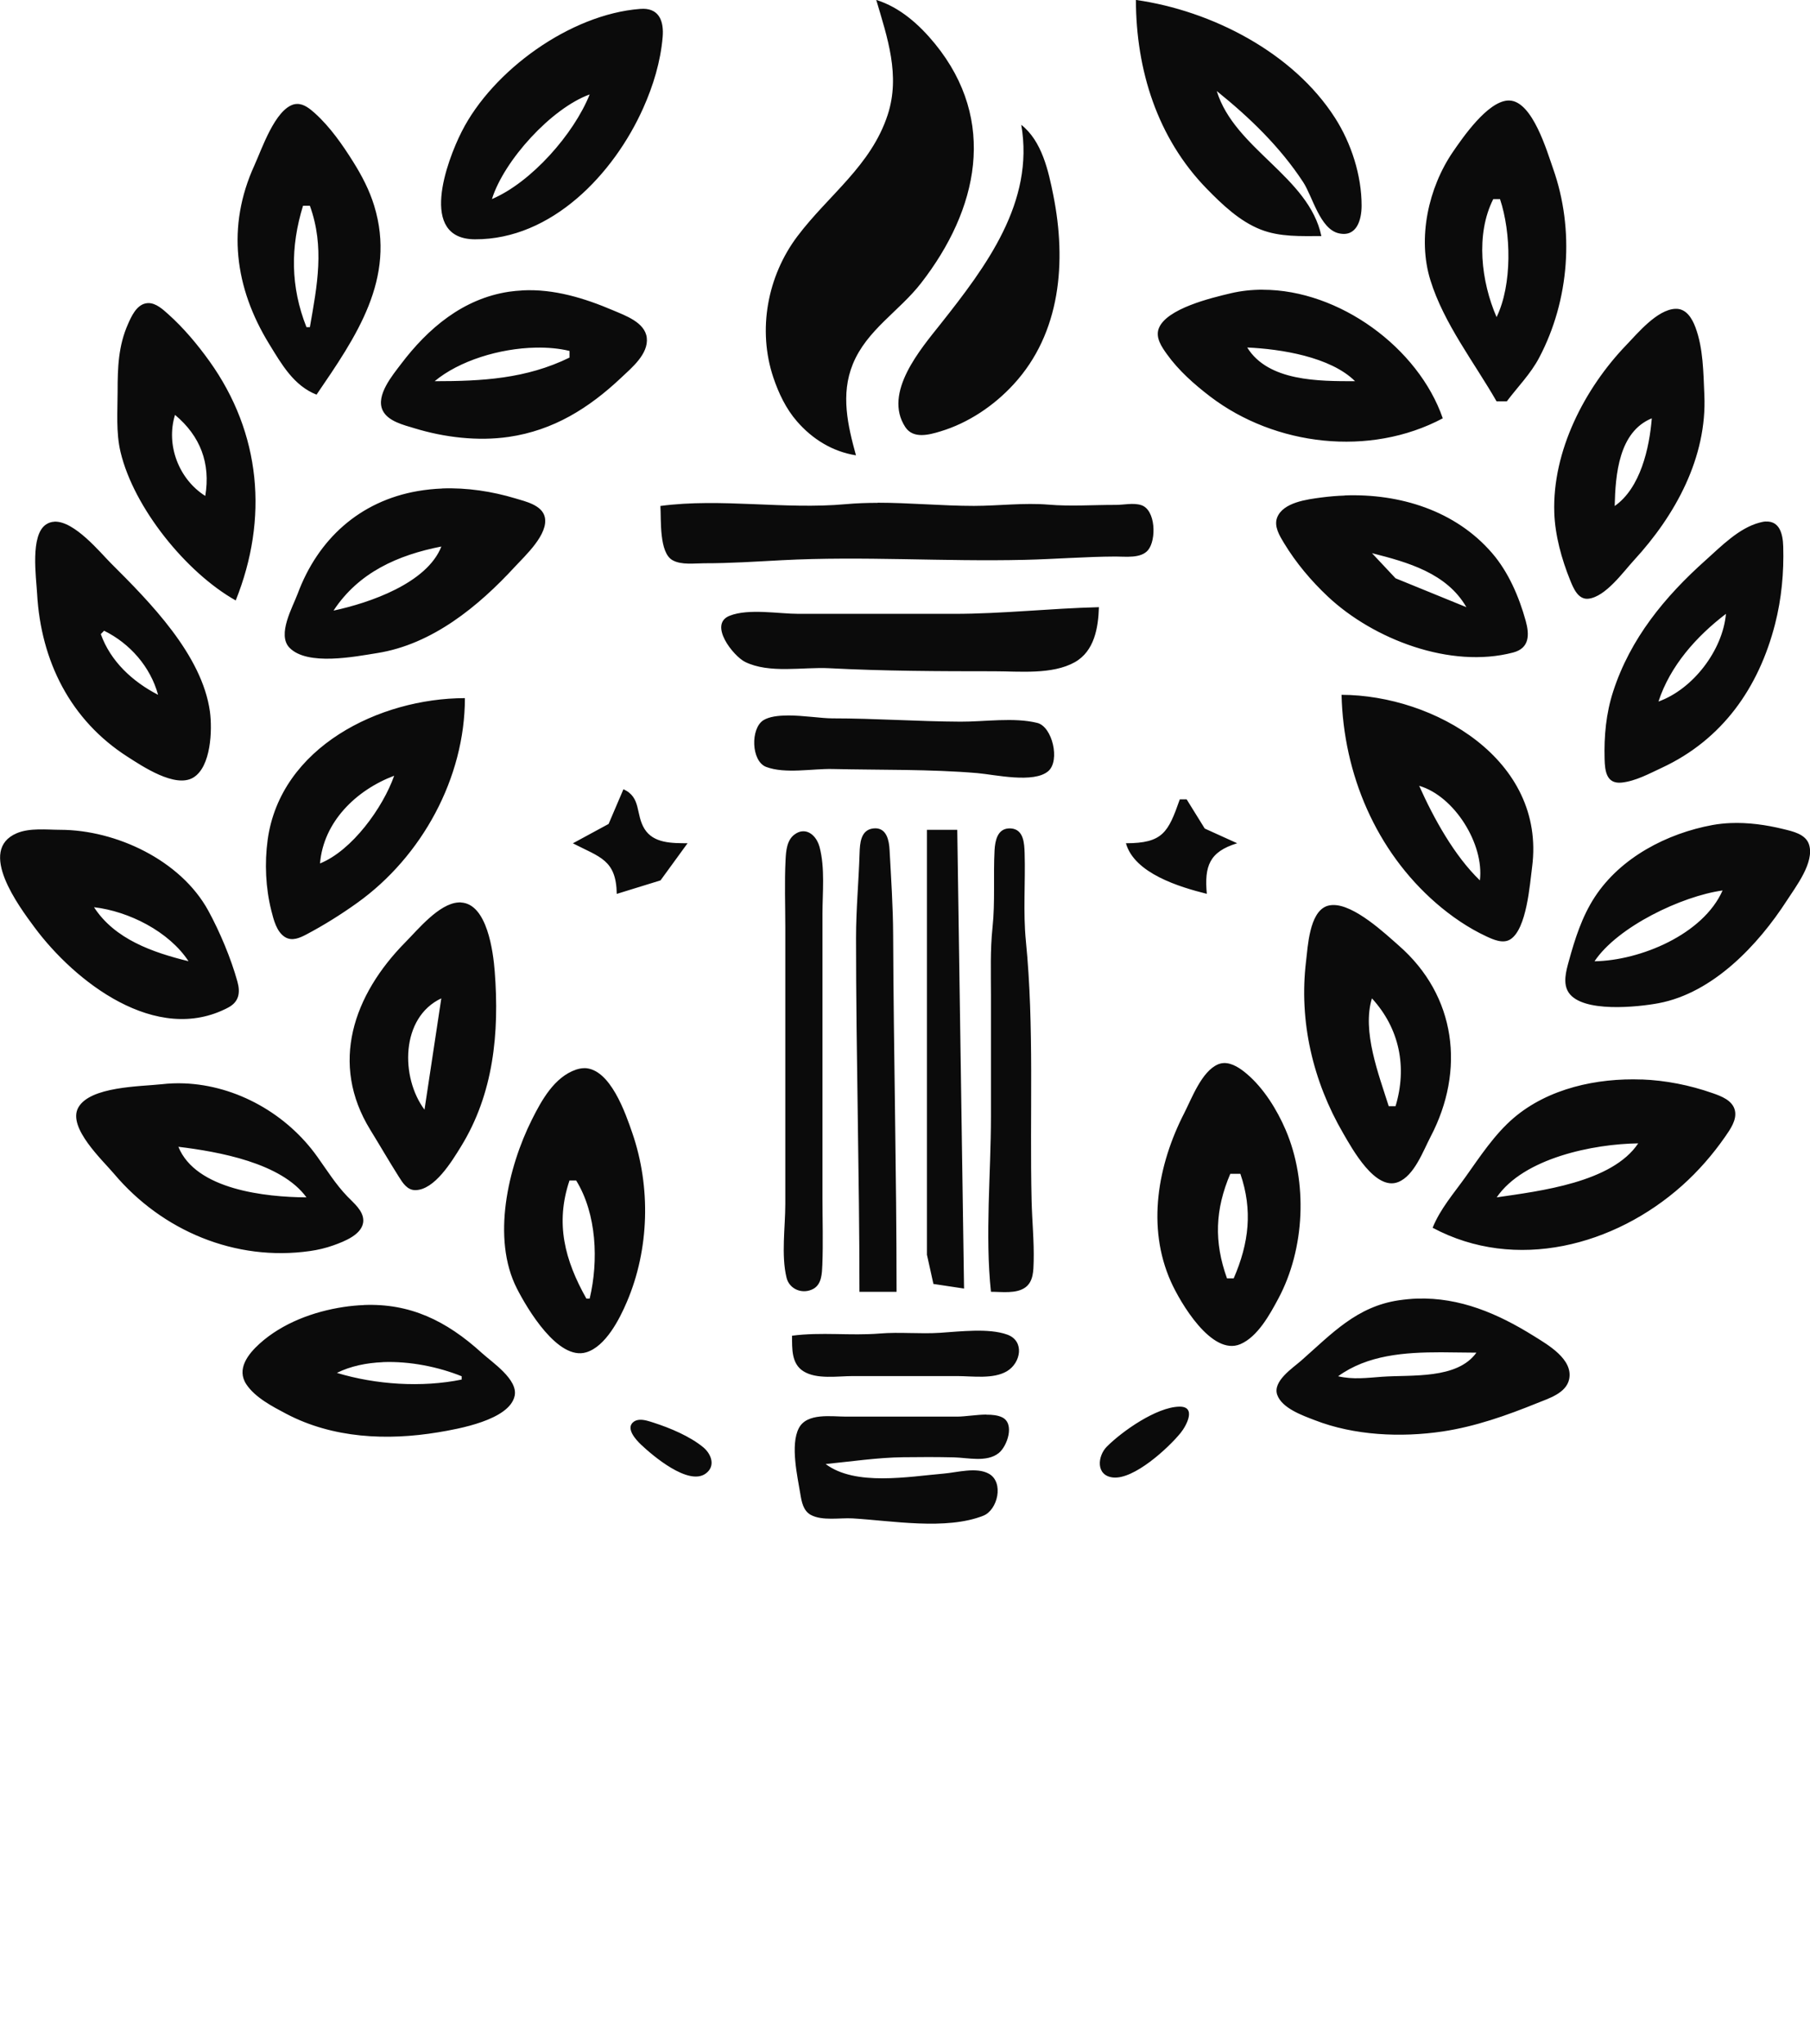 <?xml version="1.0" encoding="UTF-8" standalone="no"?>
<!-- Created with Inkscape (http://www.inkscape.org/) -->

<svg
   version="1.1"
   id="svg1"
   width="29.071"
   height="32.817"
   viewBox="0 0 29.071 32.817"
   xml:space="preserve"
   xmlns="http://www.w3.org/2000/svg"
   xmlns:svg="http://www.w3.org/2000/svg"><defs
     id="defs1" /><g
     id="g1"
     transform="translate(-67.024,-86.882)">
<path
       d="m 81.098,86.882 c 0.179,0.605 0.389,1.211 0.184,1.842 -0.267,0.819 -0.95,1.288 -1.449,1.949 -0.485,0.642 -0.645,1.508 -0.387,2.273 0.085,0.251 0.202,0.498 0.377,0.699 0.249,0.288 0.574,0.488 0.949,0.547 -0.133,-0.483 -0.248,-0.978 -0.051,-1.463 0.224,-0.55 0.744,-0.848 1.096,-1.301 0.916,-1.178 1.233,-2.605 0.225,-3.842 -0.251,-0.307 -0.561,-0.585 -0.943,-0.705 z m 4.17,0 c 0.003,1.123 0.343,2.216 1.139,3.031 0.249,0.255 0.529,0.522 0.865,0.654 0.311,0.122 0.647,0.105 0.975,0.105 -0.201,-0.954 -1.394,-1.397 -1.68,-2.328 0.524,0.421 1.016,0.895 1.387,1.461 0.152,0.232 0.269,0.751 0.57,0.822 0.292,0.069 0.369,-0.219 0.369,-0.443 0.001,-0.485 -0.166,-1.002 -0.426,-1.408 -0.671,-1.049 -1.98,-1.722 -3.199,-1.895 z m -7.908,0.141 c -0.017,-3.59e-4 -0.036,5.24e-4 -0.055,0.002 -1.121,0.086 -2.367,0.987 -2.865,1.969 -0.244,0.481 -0.7,1.727 0.213,1.73 1.233,0.005 2.231,-1.051 2.703,-2.109 0.161,-0.361 0.277,-0.742 0.311,-1.137 0.021,-0.248 -0.051,-0.45 -0.307,-0.455 z m -0.865,1.375 c -0.254,0.635 -0.937,1.411 -1.57,1.68 0.195,-0.622 0.955,-1.457 1.57,-1.68 z m 14.744,0.098 c -0.328,0.023 -0.719,0.591 -0.879,0.824 -0.393,0.574 -0.572,1.38 -0.363,2.057 0.216,0.699 0.704,1.321 1.064,1.949 h 0.164 c 0.176,-0.234 0.384,-0.442 0.521,-0.703 0.487,-0.924 0.569,-2.055 0.223,-3.033 -0.099,-0.28 -0.33,-1.079 -0.699,-1.094 -0.01,-4.2e-4 -0.021,-7.41e-4 -0.031,0 z m -19.445,0.055 c -0.016,5.31e-4 -0.033,0.002 -0.049,0.006 -0.305,0.083 -0.517,0.722 -0.635,0.98 -0.448,0.98 -0.318,1.964 0.238,2.869 0.199,0.324 0.394,0.668 0.76,0.812 0.632,-0.926 1.285,-1.86 0.926,-3.033 -0.077,-0.251 -0.197,-0.481 -0.336,-0.703 -0.173,-0.276 -0.372,-0.562 -0.615,-0.781 -0.078,-0.07 -0.178,-0.154 -0.289,-0.15 z m 11.633,0.336 c 0.214,1.24 -0.564,2.272 -1.295,3.195 -0.315,0.398 -0.93,1.104 -0.568,1.656 0.127,0.194 0.38,0.126 0.564,0.07 0.449,-0.135 0.86,-0.412 1.176,-0.756 0.761,-0.827 0.849,-1.973 0.639,-3.029 -0.079,-0.396 -0.184,-0.877 -0.516,-1.137 z m 7.582,1.191 h 0.107 c 0.18,0.538 0.198,1.375 -0.055,1.895 -0.247,-0.568 -0.34,-1.329 -0.053,-1.895 z m -19.117,0.107 h 0.109 c 0.239,0.661 0.118,1.276 0,1.949 h -0.055 c -0.257,-0.65 -0.259,-1.286 -0.055,-1.949 z m 15.414,1.348 c -0.175,1.26e-4 -0.351,0.018 -0.521,0.059 -0.298,0.071 -1.029,0.243 -1.15,0.564 -0.056,0.147 0.049,0.298 0.131,0.412 0.188,0.263 0.44,0.485 0.695,0.68 1.043,0.795 2.564,0.973 3.736,0.35 -0.391,-1.132 -1.663,-2.065 -2.891,-2.064 z m -11.893,0.012 c -0.072,0.004 -0.144,0.01 -0.217,0.021 -0.736,0.112 -1.297,0.586 -1.734,1.164 -0.133,0.176 -0.405,0.499 -0.293,0.738 0.083,0.178 0.34,0.237 0.51,0.289 0.479,0.147 1.02,0.212 1.518,0.139 0.716,-0.105 1.284,-0.46 1.803,-0.949 0.168,-0.159 0.442,-0.381 0.412,-0.643 -0.029,-0.246 -0.343,-0.355 -0.537,-0.438 -0.467,-0.199 -0.955,-0.348 -1.461,-0.322 z m -6.002,0.203 c -0.017,-2.19e-4 -0.035,0.002 -0.053,0.006 -0.145,0.034 -0.223,0.206 -0.277,0.328 -0.157,0.352 -0.168,0.704 -0.168,1.082 -7e-5,0.321 -0.028,0.66 0.047,0.975 0.213,0.895 1.055,1.936 1.85,2.383 0.526,-1.311 0.409,-2.683 -0.424,-3.844 -0.193,-0.269 -0.413,-0.531 -0.66,-0.752 -0.085,-0.076 -0.193,-0.176 -0.314,-0.178 z m 24.518,0.092 c -0.29,0.016 -0.597,0.386 -0.783,0.58 -0.671,0.697 -1.191,1.704 -1.158,2.693 0.012,0.364 0.118,0.746 0.254,1.082 0.051,0.126 0.127,0.318 0.295,0.299 0.275,-0.031 0.559,-0.431 0.732,-0.619 0.661,-0.718 1.175,-1.648 1.129,-2.656 -0.016,-0.354 -0.017,-0.746 -0.143,-1.082 -0.054,-0.144 -0.149,-0.307 -0.326,-0.297 z m -6.873,0.621 c 0.54,0.024 1.338,0.15 1.732,0.541 -0.576,-2.13e-4 -1.393,0.006 -1.732,-0.541 z m -11.43,0.002 c 0.193,-0.004 0.379,0.013 0.545,0.053 v 0.107 c -0.698,0.341 -1.405,0.379 -2.166,0.379 0.396,-0.329 1.042,-0.527 1.621,-0.539 z m -5.791,1.08 c 0.408,0.34 0.573,0.779 0.486,1.301 -0.424,-0.267 -0.636,-0.817 -0.486,-1.301 z m 23.719,0.055 c -0.038,0.478 -0.183,1.12 -0.596,1.408 0.012,-0.505 0.065,-1.191 0.596,-1.408 z m -19.428,1.127 c -0.133,0.005 -0.263,0.019 -0.393,0.041 -0.934,0.162 -1.603,0.774 -1.928,1.648 -0.081,0.218 -0.333,0.655 -0.133,0.865 0.285,0.299 1.056,0.144 1.41,0.088 0.885,-0.14 1.625,-0.749 2.213,-1.387 0.164,-0.178 0.542,-0.522 0.479,-0.797 -0.044,-0.192 -0.311,-0.251 -0.471,-0.299 -0.374,-0.113 -0.78,-0.175 -1.178,-0.16 z m 14.496,0.113 c -0.126,0.004 -0.251,0.015 -0.375,0.031 -0.223,0.03 -0.617,0.076 -0.711,0.324 -0.053,0.141 0.041,0.292 0.111,0.408 0.193,0.318 0.436,0.607 0.707,0.861 0.729,0.683 1.965,1.161 2.973,0.896 0.265,-0.07 0.264,-0.286 0.201,-0.512 -0.106,-0.382 -0.276,-0.779 -0.537,-1.082 -0.592,-0.688 -1.489,-0.96 -2.369,-0.928 z m -7.502,0.117 c -0.172,4.2e-5 -0.342,0.006 -0.51,0.021 -0.986,0.09 -2,-0.101 -2.979,0.029 0.014,0.22 -0.023,0.749 0.195,0.871 0.142,0.08 0.354,0.049 0.51,0.049 0.419,4.07e-4 0.827,-0.027 1.244,-0.049 1.296,-0.068 2.603,0.025 3.9,-0.006 0.488,-0.011 0.972,-0.051 1.461,-0.053 0.158,-6.69e-4 0.409,0.035 0.523,-0.104 0.135,-0.164 0.123,-0.645 -0.109,-0.721 -0.13,-0.042 -0.28,-0.003 -0.414,-0.004 -0.353,-0.001 -0.724,0.026 -1.074,-0.004 -0.399,-0.033 -0.799,0.019 -1.199,0.02 -0.507,3.3e-5 -1.034,-0.051 -1.549,-0.051 z m 14.266,0.299 c -0.03,0.001 -0.062,0.008 -0.1,0.018 -0.332,0.087 -0.617,0.38 -0.865,0.602 -0.658,0.587 -1.212,1.259 -1.488,2.111 -0.114,0.352 -0.147,0.714 -0.137,1.082 0.005,0.196 0.03,0.404 0.275,0.379 0.222,-0.023 0.445,-0.145 0.645,-0.238 0.973,-0.453 1.556,-1.286 1.818,-2.307 0.104,-0.406 0.143,-0.826 0.131,-1.244 -0.006,-0.22 -0.066,-0.411 -0.279,-0.402 z m -27.49,0.004 c -0.046,0.002 -0.09,0.016 -0.131,0.043 -0.26,0.169 -0.159,0.85 -0.145,1.113 0.061,1.082 0.535,2.031 1.455,2.619 0.236,0.151 0.762,0.505 1.051,0.334 0.29,-0.171 0.309,-0.769 0.27,-1.059 -0.126,-0.915 -0.969,-1.764 -1.59,-2.383 -0.168,-0.167 -0.587,-0.684 -0.91,-0.668 z m 6.217,0.398 c -0.231,0.59 -1.153,0.905 -1.732,1.029 0.404,-0.615 1.035,-0.892 1.732,-1.029 z m 14.947,0.107 c 0.574,0.145 1.202,0.321 1.516,0.867 L 89.438,96.166 Z m -4.387,0.867 c -0.777,0.019 -1.549,0.107 -2.328,0.107 h -1.625 -0.867 c -0.324,0 -0.807,-0.09 -1.111,0.031 -0.345,0.138 0.062,0.648 0.248,0.74 0.39,0.193 0.931,0.08 1.352,0.102 0.882,0.046 1.766,0.049 2.652,0.049 0.402,-2e-6 0.929,0.058 1.293,-0.146 0.315,-0.177 0.377,-0.555 0.387,-0.883 z m 10.072,0.107 c -0.053,0.589 -0.532,1.21 -1.084,1.408 0.189,-0.575 0.608,-1.045 1.084,-1.408 z m -26.049,0.271 c 0.416,0.205 0.744,0.579 0.867,1.029 -0.409,-0.211 -0.763,-0.536 -0.92,-0.975 z m 19.875,1.029 c 0.031,1.272 0.552,2.503 1.516,3.342 0.241,0.21 0.522,0.403 0.812,0.537 0.112,0.052 0.265,0.121 0.383,0.047 0.263,-0.166 0.313,-0.883 0.35,-1.164 0.222,-1.72 -1.571,-2.758 -3.061,-2.762 z m -14.08,0.053 c -1.371,0.002 -2.963,0.784 -3.168,2.275 -0.051,0.375 -0.033,0.77 0.059,1.137 0.036,0.143 0.084,0.34 0.219,0.424 0.115,0.071 0.239,0.013 0.346,-0.043 0.277,-0.146 0.558,-0.322 0.812,-0.504 1.044,-0.746 1.732,-2.011 1.732,-3.289 z m 5.18,0.279 c -0.153,5.8e-4 -0.292,0.019 -0.383,0.074 -0.213,0.13 -0.201,0.661 0.043,0.752 0.304,0.114 0.742,0.026 1.062,0.033 0.766,0.018 1.567,9.23e-4 2.33,0.066 0.278,0.024 0.907,0.17 1.139,-0.033 0.191,-0.167 0.065,-0.713 -0.178,-0.773 -0.375,-0.093 -0.847,-0.018 -1.232,-0.02 -0.685,-0.003 -1.371,-0.053 -2.059,-0.053 -0.176,0 -0.468,-0.048 -0.723,-0.047 z m -6.316,0.967 c -0.181,0.513 -0.677,1.201 -1.191,1.408 0.055,-0.669 0.581,-1.178 1.191,-1.408 z m 16.463,0.162 c 0.565,0.164 1.046,0.936 0.975,1.518 -0.41,-0.394 -0.744,-1 -0.975,-1.518 z m -12.781,0.055 -0.238,0.557 -0.574,0.311 c 0.436,0.224 0.696,0.265 0.705,0.812 l 0.703,-0.217 0.434,-0.596 c -0.244,-0.002 -0.545,0.005 -0.691,-0.23 -0.147,-0.236 -0.049,-0.506 -0.338,-0.637 z m 8.936,0.162 c -0.186,0.532 -0.273,0.704 -0.865,0.705 0.136,0.484 0.861,0.703 1.299,0.812 -0.04,-0.442 0.038,-0.675 0.488,-0.812 l -0.521,-0.236 -0.291,-0.469 z m 8.842,0.381 c -0.095,0.004 -0.19,0.014 -0.285,0.031 -0.733,0.135 -1.478,0.522 -1.893,1.158 -0.205,0.315 -0.317,0.669 -0.416,1.029 -0.043,0.156 -0.101,0.359 0,0.506 0.223,0.325 1.109,0.23 1.441,0.168 0.875,-0.164 1.6,-0.934 2.061,-1.648 0.143,-0.222 0.447,-0.613 0.357,-0.898 -0.053,-0.17 -0.264,-0.213 -0.414,-0.25 -0.278,-0.068 -0.565,-0.108 -0.852,-0.096 z m -13.727,0.084 c -0.012,-2.6e-4 -0.024,4.8e-4 -0.037,0.002 -0.204,0.023 -0.216,0.239 -0.221,0.4 -0.014,0.452 -0.057,0.9 -0.057,1.354 -3e-5,1.896 0.055,3.792 0.055,5.686 h 0.596 c 0,-1.915 -0.047,-3.825 -0.055,-5.74 -0.002,-0.448 -0.033,-0.904 -0.057,-1.352 -0.008,-0.154 -0.046,-0.346 -0.225,-0.35 z m 2.135,0.002 c -0.177,0.011 -0.216,0.193 -0.225,0.348 -0.022,0.415 0.011,0.829 -0.033,1.244 -0.038,0.359 -0.025,0.721 -0.025,1.082 v 1.949 c 0,0.922 -0.097,1.902 0,2.816 0.169,-2.7e-4 0.41,0.036 0.555,-0.072 0.128,-0.096 0.127,-0.27 0.131,-0.414 0.008,-0.328 -0.025,-0.647 -0.033,-0.975 -0.033,-1.388 0.045,-2.787 -0.092,-4.17 -0.046,-0.467 -0.006,-0.94 -0.02,-1.408 -0.005,-0.159 -0.014,-0.386 -0.221,-0.4 -0.013,-8.8e-4 -0.025,-7.1e-4 -0.037,0 z m -15.584,0.016 c -0.121,0.003 -0.24,0.016 -0.346,0.061 -0.64,0.273 0.037,1.176 0.283,1.508 0.646,0.872 1.957,1.901 3.113,1.291 0.174,-0.092 0.198,-0.239 0.148,-0.418 -0.103,-0.372 -0.282,-0.798 -0.467,-1.137 -0.443,-0.811 -1.482,-1.297 -2.377,-1.299 -0.112,-1.8e-4 -0.234,-0.009 -0.355,-0.006 z m 14.273,0.006 v 5.631 1.191 l 0.104,0.469 0.492,0.074 -0.109,-7.365 z m -2.008,0.025 c -0.038,0.004 -0.077,0.02 -0.117,0.049 -0.127,0.091 -0.139,0.27 -0.146,0.412 -0.018,0.359 -0.004,0.724 -0.004,1.084 v 4.439 c 0,0.37 -0.068,0.821 0.02,1.182 0.046,0.188 0.26,0.273 0.432,0.178 0.134,-0.075 0.137,-0.25 0.143,-0.385 0.014,-0.36 0.002,-0.722 0.002,-1.082 v -4.549 c 0,-0.349 0.043,-0.737 -0.047,-1.078 -0.037,-0.14 -0.146,-0.265 -0.281,-0.25 z m 14.787,0.949 c -0.313,0.707 -1.322,1.125 -2.057,1.137 0.371,-0.556 1.404,-1.047 2.057,-1.137 z m -20.266,0.191 c -0.014,-6.1e-4 -0.029,9.4e-4 -0.043,0.002 -0.309,0.022 -0.643,0.432 -0.846,0.637 -0.836,0.846 -1.221,1.949 -0.564,3.014 0.154,0.25 0.302,0.506 0.459,0.754 0.06,0.096 0.134,0.213 0.262,0.213 0.311,0 0.591,-0.467 0.732,-0.695 0.528,-0.854 0.621,-1.832 0.545,-2.816 -0.024,-0.309 -0.12,-1.089 -0.545,-1.107 z m 14,0.043 c -0.036,0.002 -0.07,0.008 -0.102,0.021 -0.268,0.111 -0.293,0.639 -0.322,0.881 -0.117,0.965 0.11,1.926 0.596,2.762 0.145,0.249 0.516,0.931 0.885,0.783 0.259,-0.104 0.4,-0.5 0.52,-0.729 0.557,-1.064 0.412,-2.26 -0.51,-3.066 -0.206,-0.18 -0.719,-0.668 -1.066,-0.652 z m -19.891,0.035 c 0.559,0.065 1.204,0.389 1.518,0.867 -0.574,-0.141 -1.184,-0.352 -1.518,-0.867 z m 5.578,1.463 -0.27,1.787 c -0.387,-0.518 -0.385,-1.479 0.27,-1.787 z m 14.947,0 c 0.445,0.486 0.568,1.107 0.379,1.732 h -0.109 c -0.16,-0.508 -0.432,-1.203 -0.27,-1.732 z m -2.379,1.039 c -0.032,10e-4 -0.062,0.008 -0.094,0.021 -0.262,0.113 -0.42,0.545 -0.541,0.781 -0.425,0.828 -0.608,1.827 -0.215,2.707 0.149,0.333 0.655,1.199 1.115,1.004 0.279,-0.118 0.475,-0.478 0.611,-0.732 0.428,-0.8 0.476,-1.874 0.117,-2.709 -0.139,-0.324 -0.353,-0.669 -0.623,-0.898 -0.1,-0.085 -0.235,-0.18 -0.371,-0.174 z m -10.268,0.082 c -0.043,-7.3e-4 -0.088,0.008 -0.135,0.023 -0.35,0.119 -0.556,0.495 -0.711,0.805 -0.381,0.761 -0.65,1.905 -0.24,2.709 0.166,0.326 0.66,1.161 1.113,1.025 0.312,-0.093 0.536,-0.533 0.654,-0.811 0.361,-0.845 0.385,-1.843 0.088,-2.707 -0.108,-0.314 -0.354,-1.038 -0.77,-1.045 z m 16.979,0.182 c -0.715,-0.026 -1.497,0.141 -2.055,0.617 -0.308,0.263 -0.542,0.622 -0.775,0.949 -0.189,0.265 -0.405,0.511 -0.527,0.814 1.335,0.713 2.925,0.288 4.006,-0.676 0.261,-0.233 0.494,-0.5 0.693,-0.787 0.081,-0.117 0.19,-0.268 0.156,-0.42 -0.037,-0.163 -0.222,-0.231 -0.361,-0.279 -0.363,-0.127 -0.752,-0.205 -1.137,-0.219 z m -23.41,0.062 c -0.121,-0.005 -0.242,3.8e-4 -0.363,0.014 -0.338,0.037 -1.151,0.034 -1.338,0.377 -0.174,0.319 0.395,0.846 0.576,1.061 0.772,0.915 1.948,1.41 3.145,1.24 0.129,-0.018 0.256,-0.048 0.379,-0.092 0.17,-0.061 0.478,-0.176 0.479,-0.398 4e-5,-0.161 -0.157,-0.283 -0.258,-0.389 -0.186,-0.194 -0.323,-0.415 -0.479,-0.633 -0.488,-0.687 -1.296,-1.147 -2.141,-1.18 z m 23.355,0.963 c -0.419,0.628 -1.576,0.765 -2.273,0.867 0.432,-0.632 1.556,-0.858 2.273,-0.867 z m -23.447,0.055 c 0.641,0.078 1.654,0.257 2.057,0.812 -0.651,-0.004 -1.776,-0.121 -2.057,-0.812 z m 16.895,0.434 h 0.162 c 0.2,0.583 0.139,1.111 -0.107,1.678 H 86.731 c -0.211,-0.588 -0.191,-1.104 0.053,-1.678 z m -10.613,0.107 h 0.107 c 0.33,0.536 0.361,1.289 0.217,1.896 h -0.053 c -0.347,-0.616 -0.503,-1.208 -0.271,-1.896 z m 13.617,1.896 c -0.097,0.003 -0.195,0.013 -0.295,0.027 -0.679,0.1 -1.076,0.534 -1.57,0.969 -0.134,0.118 -0.462,0.33 -0.385,0.549 0.076,0.216 0.408,0.332 0.6,0.406 0.635,0.248 1.387,0.282 2.059,0.182 0.524,-0.079 1.027,-0.257 1.516,-0.455 0.185,-0.075 0.467,-0.159 0.514,-0.385 0.066,-0.32 -0.345,-0.553 -0.566,-0.691 -0.583,-0.364 -1.191,-0.622 -1.871,-0.602 z m -16.92,0.104 c -0.105,0.004 -0.214,0.014 -0.326,0.031 -0.483,0.073 -0.984,0.259 -1.35,0.59 -0.183,0.166 -0.374,0.407 -0.211,0.652 0.141,0.212 0.421,0.357 0.641,0.473 0.747,0.393 1.617,0.433 2.438,0.297 0.32,-0.053 1.148,-0.197 1.23,-0.586 0.056,-0.263 -0.363,-0.538 -0.527,-0.688 -0.575,-0.523 -1.158,-0.799 -1.895,-0.77 z m 9.801,0.412 c -0.191,0.004 -0.383,0.022 -0.541,0.033 -0.326,0.022 -0.651,-0.015 -0.975,0.012 -0.472,0.038 -0.935,-0.027 -1.408,0.035 0.002,0.202 -0.013,0.447 0.182,0.57 0.213,0.135 0.552,0.078 0.793,0.078 h 1.678 c 0.246,0 0.577,0.053 0.799,-0.078 0.225,-0.134 0.288,-0.486 0.004,-0.588 -0.151,-0.054 -0.34,-0.066 -0.531,-0.062 z m 7.5,0.346 c 0.194,2.5e-4 0.384,0.006 0.568,0.006 -0.309,0.431 -1.039,0.353 -1.516,0.387 -0.246,0.018 -0.462,0.048 -0.705,-0.008 0.472,-0.343 1.072,-0.385 1.652,-0.385 z m -16.998,0.158 c 0.438,-0.018 0.901,0.079 1.268,0.227 v 0.053 c -0.641,0.131 -1.38,0.082 -2.004,-0.107 0.22,-0.109 0.474,-0.161 0.736,-0.172 z m 12.791,0.715 c -0.365,0.009 -0.912,0.393 -1.16,0.641 -0.152,0.152 -0.181,0.466 0.098,0.496 0.338,0.036 0.89,-0.474 1.086,-0.715 0.096,-0.118 0.26,-0.429 -0.023,-0.422 z m -3.096,0.127 c -0.161,10e-4 -0.341,0.033 -0.469,0.033 h -1.787 c -0.231,5e-5 -0.627,-0.065 -0.756,0.186 -0.139,0.269 -0.022,0.772 0.025,1.059 0.02,0.123 0.047,0.266 0.166,0.332 0.184,0.101 0.471,0.045 0.674,0.057 0.626,0.037 1.5,0.193 2.098,-0.043 0.231,-0.091 0.336,-0.536 0.09,-0.674 -0.201,-0.112 -0.512,-0.02 -0.727,-0.002 -0.558,0.047 -1.417,0.206 -1.895,-0.154 0.413,-0.04 0.831,-0.104 1.246,-0.109 0.27,-0.004 0.542,-0.004 0.812,0.002 0.225,0.005 0.528,0.084 0.721,-0.068 0.137,-0.108 0.264,-0.473 0.057,-0.574 -0.07,-0.034 -0.159,-0.044 -0.256,-0.043 z m -5.57,0.084 c -0.035,0.002 -0.068,0.012 -0.096,0.033 -0.135,0.103 0.042,0.292 0.119,0.365 0.188,0.178 0.759,0.664 1.037,0.467 0.166,-0.118 0.095,-0.313 -0.035,-0.422 -0.213,-0.177 -0.535,-0.312 -0.797,-0.396 -0.063,-0.02 -0.151,-0.052 -0.229,-0.047 z"
       style="fill:#0b0b0b"
       id="emblem" />
       </g></svg>
